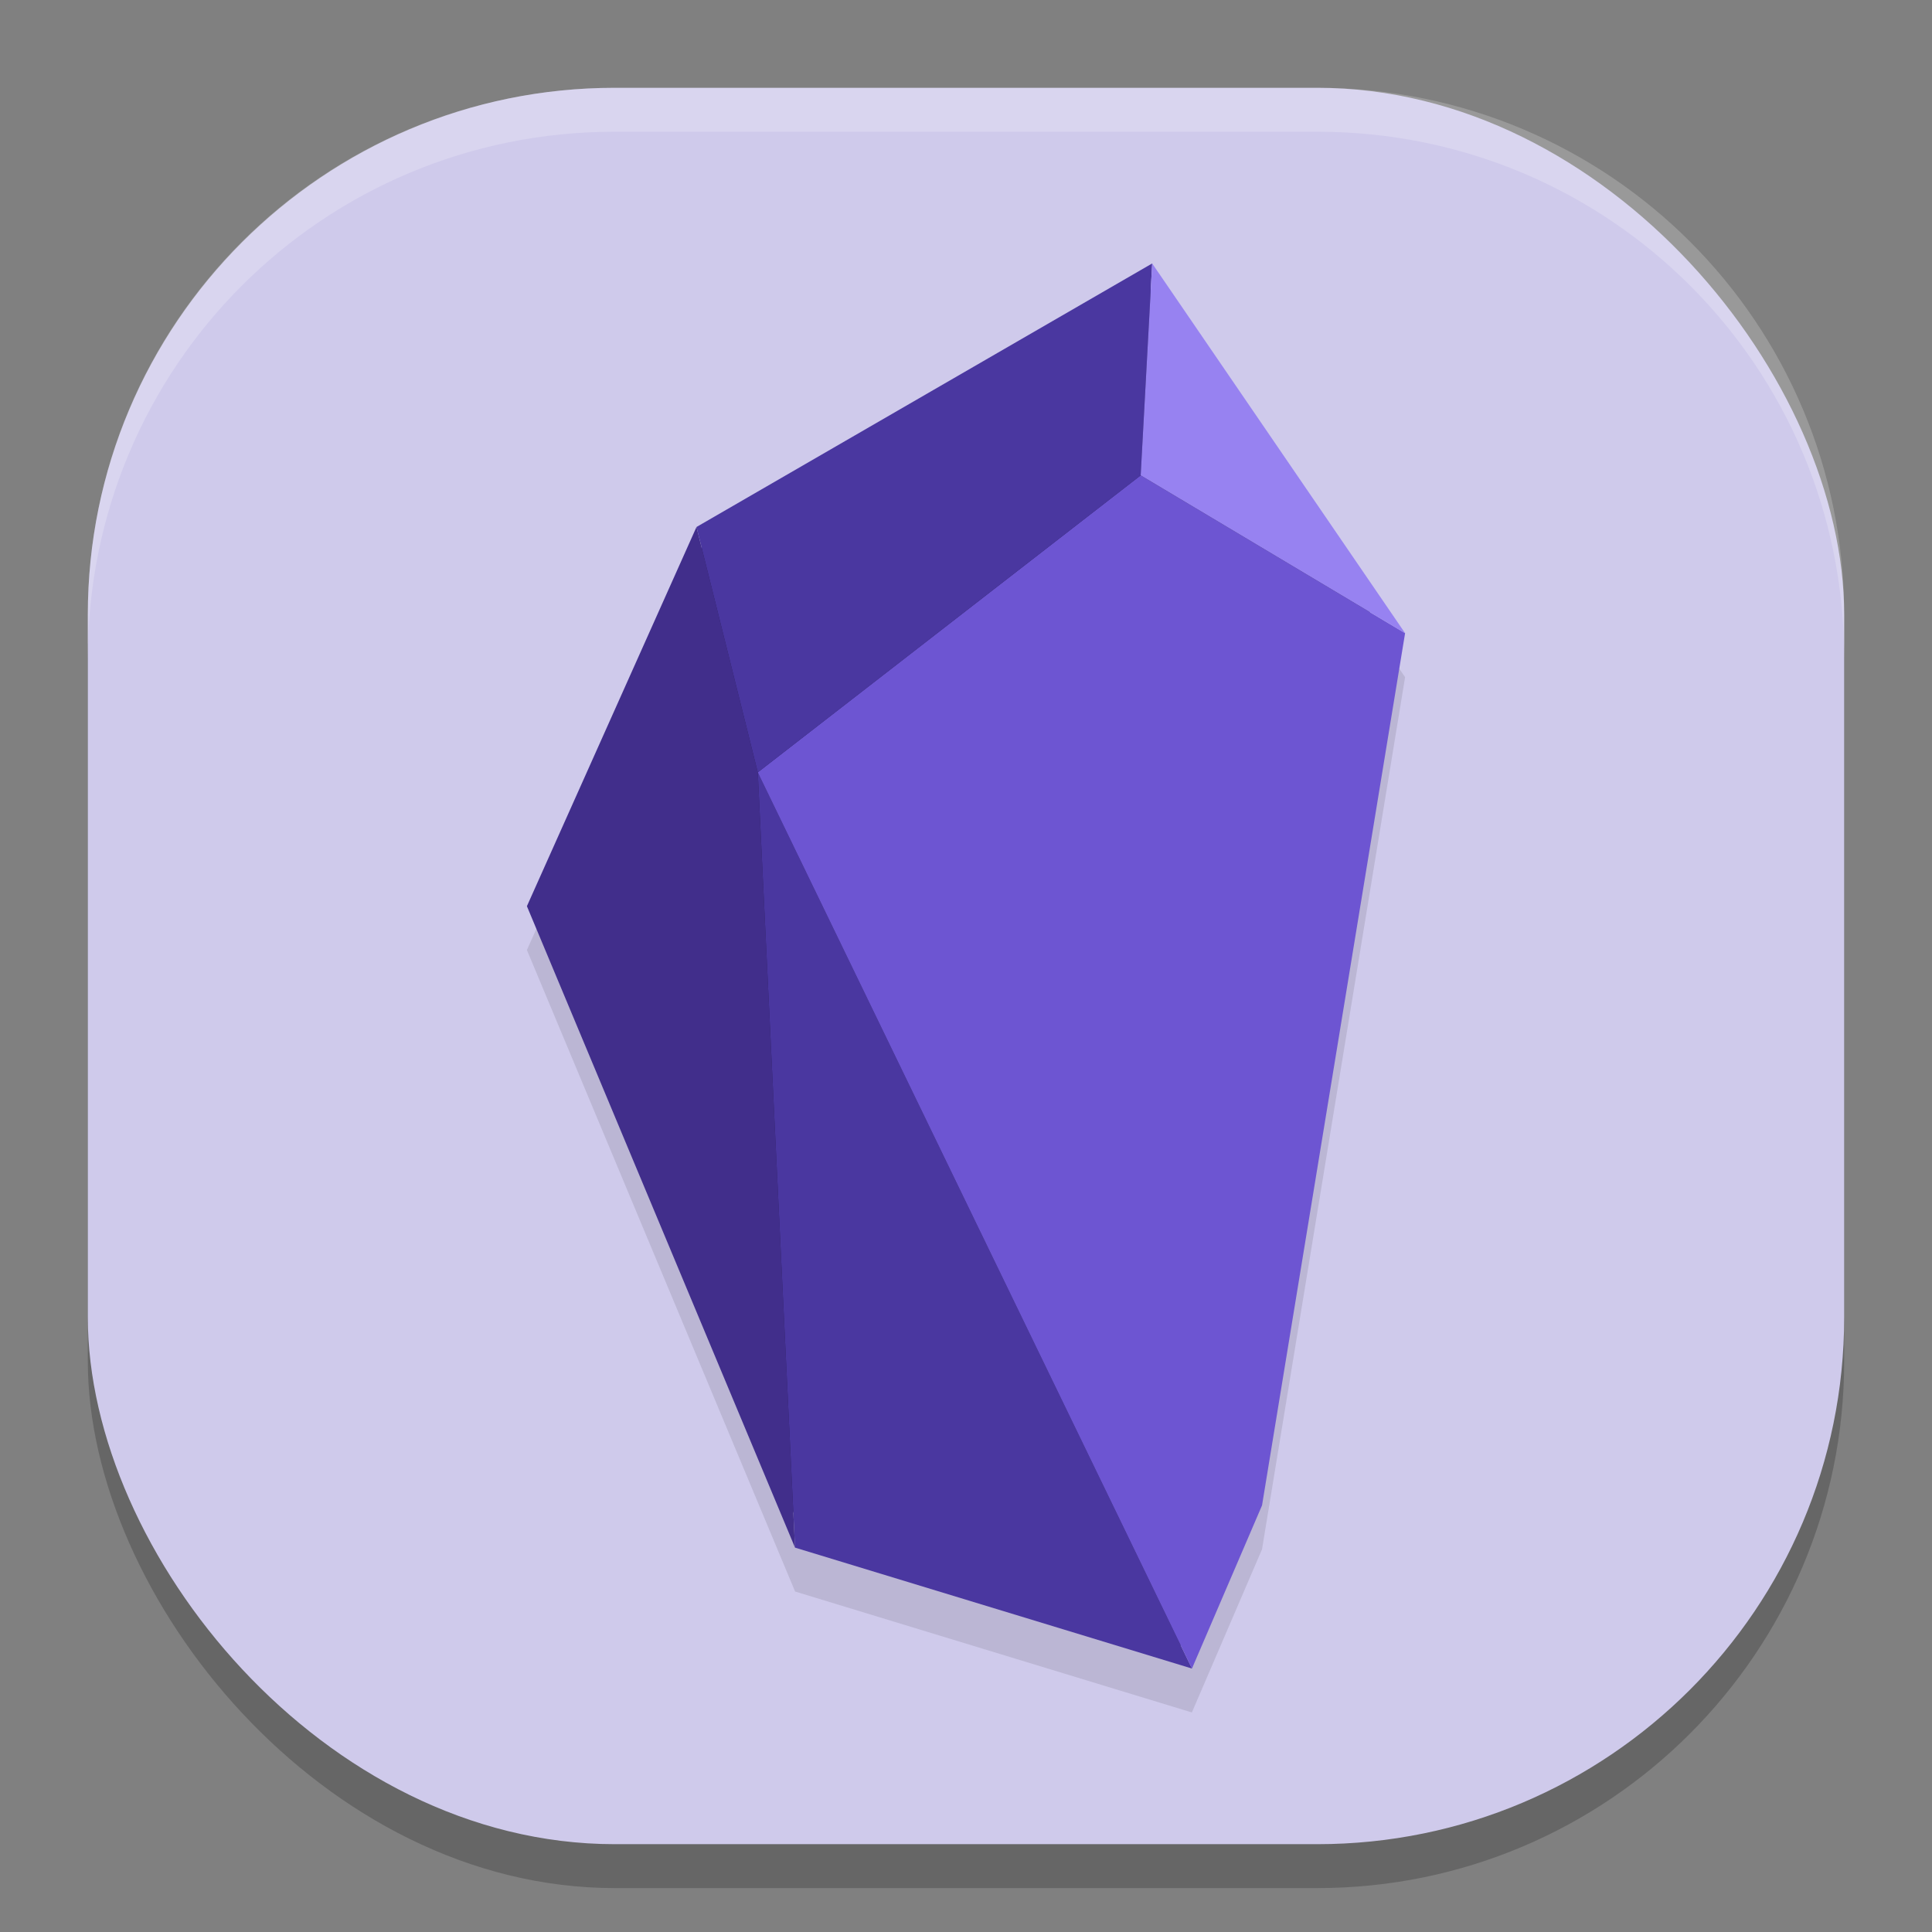 <svg xmlns="http://www.w3.org/2000/svg" width="22" height="22" version="1">
 <rect width="100%" height="100%" fill="#808080" stroke="none"/>
 <rect style="opacity:0.2" width="20" height="20" x="1" y="1.5" rx="6" ry="6"/>
 <rect style="fill:#cfcaeb" width="20" height="20" x="1" y="1" rx="6" ry="6"/>
 <path style="opacity:0.1" d="M 13.12,3.5 7.932,6.501 6,10.818 9.054,18.123 13.572,19.5 14.371,17.642 16,7.711 Z"/>
 <path style="opacity:0.2;fill:#ffffff" d="M 7,1 C 3.676,1 1,3.676 1,7 v 0.5 c 0,-3.324 2.676,-6 6,-6 h 8 c 3.324,0 6,2.676 6,6 V 7 C 21,3.676 18.324,1 15,1 Z"/>
 <path style="fill:#2c215f" d="M 13.054,3.25 8.028,6.157 6.156,10.34 9.115,17.416 13.492,18.75 14.266,16.95 15.844,7.329 Z"/>
 <path style="fill:#4a37a0" d="M 8.629,8.795 13.573,19 9.053,17.623 Z"/>
 <path style="fill:#6d55d2" d="M 8.629,8.795 12.989,5.413 16,7.21 14.371,17.142 13.573,19 Z"/>
 <path style="fill:#4a37a0" d="M 13.12,3 12.989,5.413 8.629,8.795 7.931,6.001 Z"/>
 <path style="fill:#412e8b" d="M 6,10.319 7.931,6.001 8.629,8.795 9.053,17.623 Z"/>
 <path style="fill:#9782f1" d="M 13.12,3 16,7.21 12.989,5.413 Z"/>
</svg>
